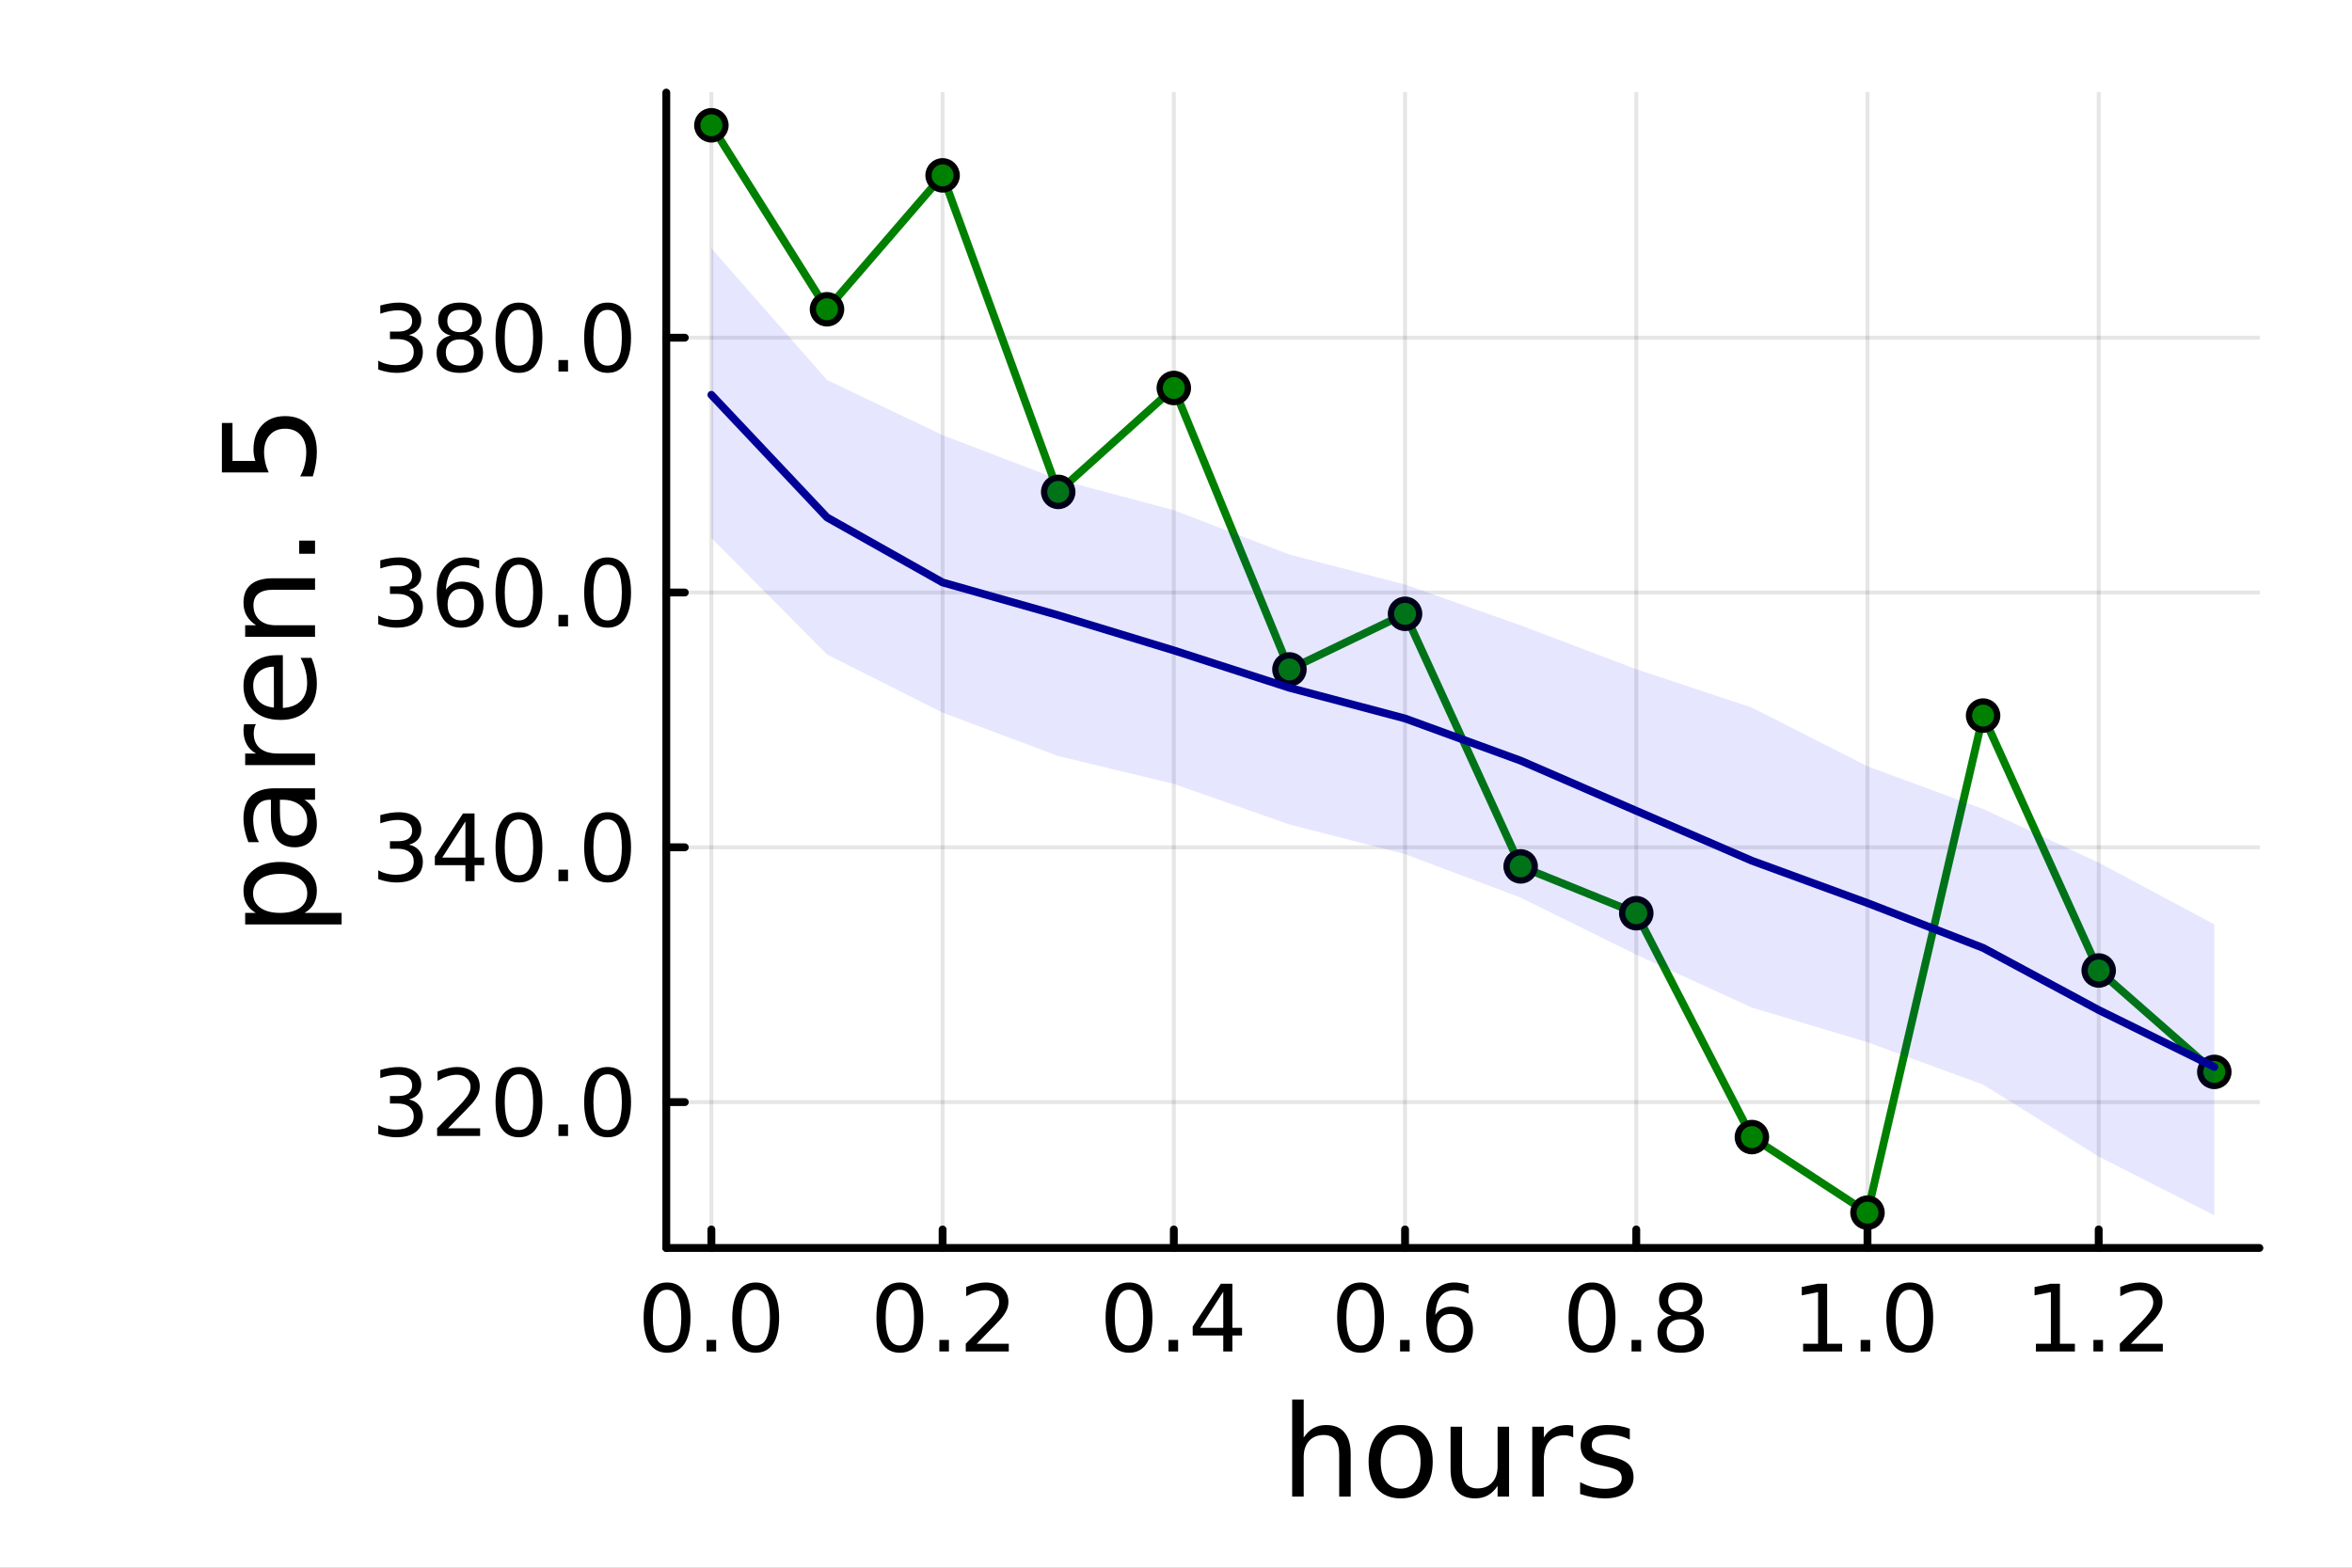<?xml version="1.0" encoding="utf-8"?>
<svg xmlns="http://www.w3.org/2000/svg" xmlns:xlink="http://www.w3.org/1999/xlink" width="600" height="400" viewBox="0 0 2400 1600">
<rect x="0" y="0" width="2400" height="1600" fill="#808080" stroke="none"/>
<defs>
  <clipPath id="clip820">
    <rect x="0" y="0" width="2400" height="1600"/>
  </clipPath>
</defs>
<path clip-path="url(#clip820)" d="M0 1600 L2400 1600 L2400 0 L0 0  Z" fill="#ffffff" fill-rule="evenodd" fill-opacity="1"/>
<defs>
  <clipPath id="clip821">
    <rect x="480" y="0" width="1681" height="1600"/>
  </clipPath>
</defs>
<path clip-path="url(#clip820)" d="M679.895 1273.7 L2305.51 1273.7 L2305.51 94.488 L679.895 94.488  Z" fill="#ffffff" fill-rule="evenodd" fill-opacity="1"/>
<defs>
  <clipPath id="clip822">
    <rect x="679" y="94" width="1627" height="1180"/>
  </clipPath>
</defs>
<polyline clip-path="url(#clip822)" style="stroke:#000000; stroke-linecap:round; stroke-linejoin:round; stroke-width:4; stroke-opacity:0.1; fill:none" points="725.903,1273.7 725.903,94.488 "/>
<polyline clip-path="url(#clip822)" style="stroke:#000000; stroke-linecap:round; stroke-linejoin:round; stroke-width:4; stroke-opacity:0.1; fill:none" points="961.841,1273.7 961.841,94.488 "/>
<polyline clip-path="url(#clip822)" style="stroke:#000000; stroke-linecap:round; stroke-linejoin:round; stroke-width:4; stroke-opacity:0.1; fill:none" points="1197.78,1273.7 1197.78,94.488 "/>
<polyline clip-path="url(#clip822)" style="stroke:#000000; stroke-linecap:round; stroke-linejoin:round; stroke-width:4; stroke-opacity:0.1; fill:none" points="1433.72,1273.7 1433.72,94.488 "/>
<polyline clip-path="url(#clip822)" style="stroke:#000000; stroke-linecap:round; stroke-linejoin:round; stroke-width:4; stroke-opacity:0.1; fill:none" points="1669.66,1273.7 1669.66,94.488 "/>
<polyline clip-path="url(#clip822)" style="stroke:#000000; stroke-linecap:round; stroke-linejoin:round; stroke-width:4; stroke-opacity:0.1; fill:none" points="1905.6,1273.7 1905.6,94.488 "/>
<polyline clip-path="url(#clip822)" style="stroke:#000000; stroke-linecap:round; stroke-linejoin:round; stroke-width:4; stroke-opacity:0.1; fill:none" points="2141.53,1273.7 2141.53,94.488 "/>
<polyline clip-path="url(#clip820)" style="stroke:#000000; stroke-linecap:round; stroke-linejoin:round; stroke-width:8; stroke-opacity:1; fill:none" points="679.895,1273.7 2305.51,1273.7 "/>
<polyline clip-path="url(#clip820)" style="stroke:#000000; stroke-linecap:round; stroke-linejoin:round; stroke-width:8; stroke-opacity:1; fill:none" points="725.903,1273.7 725.903,1254.8 "/>
<polyline clip-path="url(#clip820)" style="stroke:#000000; stroke-linecap:round; stroke-linejoin:round; stroke-width:8; stroke-opacity:1; fill:none" points="961.841,1273.7 961.841,1254.8 "/>
<polyline clip-path="url(#clip820)" style="stroke:#000000; stroke-linecap:round; stroke-linejoin:round; stroke-width:8; stroke-opacity:1; fill:none" points="1197.78,1273.7 1197.78,1254.8 "/>
<polyline clip-path="url(#clip820)" style="stroke:#000000; stroke-linecap:round; stroke-linejoin:round; stroke-width:8; stroke-opacity:1; fill:none" points="1433.72,1273.7 1433.72,1254.8 "/>
<polyline clip-path="url(#clip820)" style="stroke:#000000; stroke-linecap:round; stroke-linejoin:round; stroke-width:8; stroke-opacity:1; fill:none" points="1669.66,1273.7 1669.66,1254.8 "/>
<polyline clip-path="url(#clip820)" style="stroke:#000000; stroke-linecap:round; stroke-linejoin:round; stroke-width:8; stroke-opacity:1; fill:none" points="1905.6,1273.7 1905.6,1254.8 "/>
<polyline clip-path="url(#clip820)" style="stroke:#000000; stroke-linecap:round; stroke-linejoin:round; stroke-width:8; stroke-opacity:1; fill:none" points="2141.53,1273.7 2141.53,1254.8 "/>
<path clip-path="url(#clip820)" d="M680.672 1316.33 Q673.449 1316.33 669.792 1323.46 Q666.181 1330.55 666.181 1344.81 Q666.181 1359.02 669.792 1366.15 Q673.449 1373.23 680.672 1373.23 Q687.94 1373.23 691.551 1366.15 Q695.209 1359.02 695.209 1344.81 Q695.209 1330.55 691.551 1323.46 Q687.94 1316.33 680.672 1316.33 M680.672 1308.93 Q692.292 1308.93 698.403 1318.14 Q704.56 1327.31 704.56 1344.81 Q704.56 1362.26 698.403 1371.47 Q692.292 1380.64 680.672 1380.64 Q669.051 1380.64 662.894 1371.47 Q656.783 1362.26 656.783 1344.81 Q656.783 1327.31 662.894 1318.14 Q669.051 1308.93 680.672 1308.93 Z" fill="#000000" fill-rule="nonzero" fill-opacity="1" /><path clip-path="url(#clip820)" d="M720.995 1367.54 L730.764 1367.54 L730.764 1379.3 L720.995 1379.3 L720.995 1367.54 Z" fill="#000000" fill-rule="nonzero" fill-opacity="1" /><path clip-path="url(#clip820)" d="M771.134 1316.33 Q763.912 1316.33 760.255 1323.46 Q756.643 1330.55 756.643 1344.81 Q756.643 1359.02 760.255 1366.15 Q763.912 1373.23 771.134 1373.23 Q778.403 1373.23 782.014 1366.15 Q785.671 1359.02 785.671 1344.81 Q785.671 1330.55 782.014 1323.46 Q778.403 1316.33 771.134 1316.33 M771.134 1308.93 Q782.754 1308.93 788.865 1318.14 Q795.023 1327.31 795.023 1344.81 Q795.023 1362.26 788.865 1371.47 Q782.754 1380.64 771.134 1380.64 Q759.514 1380.64 753.356 1371.47 Q747.245 1362.26 747.245 1344.81 Q747.245 1327.31 753.356 1318.14 Q759.514 1308.93 771.134 1308.93 Z" fill="#000000" fill-rule="nonzero" fill-opacity="1" /><path clip-path="url(#clip820)" d="M918.207 1316.33 Q910.985 1316.33 907.328 1323.46 Q903.717 1330.55 903.717 1344.81 Q903.717 1359.02 907.328 1366.15 Q910.985 1373.23 918.207 1373.23 Q925.476 1373.23 929.087 1366.15 Q932.744 1359.02 932.744 1344.81 Q932.744 1330.55 929.087 1323.46 Q925.476 1316.33 918.207 1316.33 M918.207 1308.93 Q929.828 1308.93 935.939 1318.14 Q942.096 1327.31 942.096 1344.81 Q942.096 1362.26 935.939 1371.47 Q929.828 1380.64 918.207 1380.64 Q906.587 1380.64 900.43 1371.47 Q894.319 1362.26 894.319 1344.81 Q894.319 1327.31 900.43 1318.14 Q906.587 1308.93 918.207 1308.93 Z" fill="#000000" fill-rule="nonzero" fill-opacity="1" /><path clip-path="url(#clip820)" d="M958.531 1367.54 L968.3 1367.54 L968.3 1379.3 L958.531 1379.3 L958.531 1367.54 Z" fill="#000000" fill-rule="nonzero" fill-opacity="1" /><path clip-path="url(#clip820)" d="M996.726 1371.43 L1029.36 1371.43 L1029.36 1379.3 L985.476 1379.3 L985.476 1371.43 Q990.8 1365.92 999.966 1356.66 Q1009.18 1347.35 1011.54 1344.67 Q1016.03 1339.62 1017.79 1336.15 Q1019.6 1332.63 1019.6 1329.25 Q1019.6 1323.74 1015.71 1320.27 Q1011.86 1316.8 1005.66 1316.8 Q1001.26 1316.8 996.355 1318.32 Q991.494 1319.85 985.939 1322.95 L985.939 1313.51 Q991.587 1311.24 996.494 1310.08 Q1001.4 1308.93 1005.48 1308.93 Q1016.22 1308.93 1022.61 1314.3 Q1028.99 1319.67 1028.99 1328.65 Q1028.99 1332.91 1027.37 1336.75 Q1025.8 1340.55 1021.59 1345.73 Q1020.43 1347.07 1014.23 1353.51 Q1008.02 1359.9 996.726 1371.43 Z" fill="#000000" fill-rule="nonzero" fill-opacity="1" /><path clip-path="url(#clip820)" d="M1152.06 1316.33 Q1144.84 1316.33 1141.18 1323.46 Q1137.57 1330.55 1137.57 1344.81 Q1137.57 1359.02 1141.18 1366.15 Q1144.84 1373.23 1152.06 1373.23 Q1159.33 1373.23 1162.94 1366.15 Q1166.6 1359.02 1166.6 1344.81 Q1166.6 1330.55 1162.94 1323.46 Q1159.33 1316.33 1152.06 1316.33 M1152.06 1308.93 Q1163.68 1308.93 1169.79 1318.14 Q1175.95 1327.31 1175.95 1344.81 Q1175.95 1362.26 1169.79 1371.47 Q1163.68 1380.64 1152.06 1380.64 Q1140.44 1380.64 1134.29 1371.47 Q1128.17 1362.26 1128.17 1344.81 Q1128.17 1327.31 1134.29 1318.14 Q1140.44 1308.93 1152.06 1308.93 Z" fill="#000000" fill-rule="nonzero" fill-opacity="1" /><path clip-path="url(#clip820)" d="M1192.39 1367.54 L1202.16 1367.54 L1202.16 1379.3 L1192.39 1379.3 L1192.39 1367.54 Z" fill="#000000" fill-rule="nonzero" fill-opacity="1" /><path clip-path="url(#clip820)" d="M1248.22 1318.32 L1224.61 1355.22 L1248.22 1355.22 L1248.22 1318.32 M1245.77 1310.18 L1257.53 1310.18 L1257.53 1355.22 L1267.39 1355.22 L1267.39 1363 L1257.53 1363 L1257.53 1379.3 L1248.22 1379.3 L1248.22 1363 L1217.02 1363 L1217.02 1353.97 L1245.77 1310.18 Z" fill="#000000" fill-rule="nonzero" fill-opacity="1" /><path clip-path="url(#clip820)" d="M1388.33 1316.33 Q1381.1 1316.33 1377.45 1323.46 Q1373.83 1330.55 1373.83 1344.81 Q1373.83 1359.02 1377.45 1366.15 Q1381.1 1373.23 1388.33 1373.23 Q1395.59 1373.23 1399.2 1366.15 Q1402.86 1359.02 1402.86 1344.81 Q1402.86 1330.55 1399.2 1323.46 Q1395.59 1316.33 1388.33 1316.33 M1388.33 1308.93 Q1399.95 1308.93 1406.06 1318.14 Q1412.21 1327.31 1412.21 1344.81 Q1412.21 1362.26 1406.06 1371.47 Q1399.95 1380.64 1388.33 1380.64 Q1376.71 1380.64 1370.55 1371.47 Q1364.44 1362.26 1364.44 1344.81 Q1364.44 1327.31 1370.55 1318.14 Q1376.71 1308.93 1388.33 1308.93 Z" fill="#000000" fill-rule="nonzero" fill-opacity="1" /><path clip-path="url(#clip820)" d="M1428.65 1367.54 L1438.42 1367.54 L1438.42 1379.3 L1428.65 1379.3 L1428.65 1367.54 Z" fill="#000000" fill-rule="nonzero" fill-opacity="1" /><path clip-path="url(#clip820)" d="M1479.95 1341.01 Q1473.65 1341.01 1469.95 1345.31 Q1466.29 1349.62 1466.29 1357.12 Q1466.29 1364.57 1469.95 1368.93 Q1473.65 1373.23 1479.95 1373.23 Q1486.24 1373.23 1489.9 1368.93 Q1493.6 1364.57 1493.6 1357.12 Q1493.6 1349.62 1489.9 1345.31 Q1486.24 1341.01 1479.95 1341.01 M1498.51 1311.7 L1498.51 1320.22 Q1494.99 1318.56 1491.38 1317.68 Q1487.82 1316.8 1484.3 1316.8 Q1475.04 1316.8 1470.13 1323.05 Q1465.27 1329.3 1464.57 1341.93 Q1467.31 1337.91 1471.43 1335.78 Q1475.55 1333.6 1480.5 1333.6 Q1490.92 1333.6 1496.94 1339.94 Q1503 1346.24 1503 1357.12 Q1503 1367.77 1496.7 1374.2 Q1490.41 1380.64 1479.95 1380.64 Q1467.95 1380.64 1461.61 1371.47 Q1455.27 1362.26 1455.27 1344.81 Q1455.27 1328.42 1463.05 1318.69 Q1470.82 1308.93 1483.93 1308.93 Q1487.45 1308.93 1491.01 1309.62 Q1494.62 1310.31 1498.51 1311.7 Z" fill="#000000" fill-rule="nonzero" fill-opacity="1" /><path clip-path="url(#clip820)" d="M1624.52 1316.33 Q1617.3 1316.33 1613.64 1323.46 Q1610.03 1330.55 1610.03 1344.81 Q1610.03 1359.02 1613.64 1366.15 Q1617.3 1373.23 1624.52 1373.23 Q1631.79 1373.23 1635.4 1366.15 Q1639.06 1359.02 1639.06 1344.81 Q1639.06 1330.55 1635.4 1323.46 Q1631.79 1316.33 1624.52 1316.33 M1624.52 1308.93 Q1636.14 1308.93 1642.25 1318.14 Q1648.41 1327.31 1648.41 1344.81 Q1648.41 1362.26 1642.25 1371.47 Q1636.14 1380.64 1624.52 1380.64 Q1612.9 1380.64 1606.74 1371.47 Q1600.63 1362.26 1600.63 1344.81 Q1600.63 1327.31 1606.74 1318.14 Q1612.9 1308.93 1624.52 1308.93 Z" fill="#000000" fill-rule="nonzero" fill-opacity="1" /><path clip-path="url(#clip820)" d="M1664.84 1367.54 L1674.61 1367.54 L1674.61 1379.3 L1664.84 1379.3 L1664.84 1367.54 Z" fill="#000000" fill-rule="nonzero" fill-opacity="1" /><path clip-path="url(#clip820)" d="M1714.98 1346.47 Q1708.31 1346.47 1704.47 1350.04 Q1700.68 1353.6 1700.68 1359.85 Q1700.68 1366.1 1704.47 1369.67 Q1708.31 1373.23 1714.98 1373.23 Q1721.65 1373.23 1725.49 1369.67 Q1729.33 1366.06 1729.33 1359.85 Q1729.33 1353.6 1725.49 1350.04 Q1721.69 1346.47 1714.98 1346.47 M1705.63 1342.49 Q1699.61 1341.01 1696.23 1336.89 Q1692.9 1332.77 1692.9 1326.84 Q1692.9 1318.56 1698.78 1313.74 Q1704.7 1308.93 1714.98 1308.93 Q1725.31 1308.93 1731.18 1313.74 Q1737.06 1318.56 1737.06 1326.84 Q1737.06 1332.77 1733.68 1336.89 Q1730.35 1341.01 1724.38 1342.49 Q1731.14 1344.06 1734.89 1348.65 Q1738.68 1353.23 1738.68 1359.85 Q1738.68 1369.9 1732.53 1375.27 Q1726.42 1380.64 1714.98 1380.64 Q1703.55 1380.64 1697.39 1375.27 Q1691.28 1369.9 1691.28 1359.85 Q1691.28 1353.23 1695.07 1348.65 Q1698.87 1344.06 1705.63 1342.49 M1702.2 1327.72 Q1702.2 1333.09 1705.54 1336.1 Q1708.92 1339.11 1714.98 1339.11 Q1721 1339.11 1724.38 1336.1 Q1727.81 1333.09 1727.81 1327.72 Q1727.81 1322.35 1724.38 1319.34 Q1721 1316.33 1714.98 1316.33 Q1708.92 1316.33 1705.54 1319.34 Q1702.2 1322.35 1702.2 1327.72 Z" fill="#000000" fill-rule="nonzero" fill-opacity="1" /><path clip-path="url(#clip820)" d="M1839.9 1371.43 L1855.18 1371.43 L1855.18 1318.69 L1838.56 1322.03 L1838.56 1313.51 L1855.09 1310.18 L1864.44 1310.18 L1864.44 1371.43 L1879.72 1371.43 L1879.72 1379.3 L1839.9 1379.3 L1839.9 1371.43 Z" fill="#000000" fill-rule="nonzero" fill-opacity="1" /><path clip-path="url(#clip820)" d="M1898.61 1367.54 L1908.37 1367.54 L1908.37 1379.3 L1898.61 1379.3 L1898.61 1367.54 Z" fill="#000000" fill-rule="nonzero" fill-opacity="1" /><path clip-path="url(#clip820)" d="M1948.74 1316.33 Q1941.52 1316.33 1937.86 1323.46 Q1934.25 1330.55 1934.25 1344.81 Q1934.25 1359.02 1937.86 1366.15 Q1941.52 1373.23 1948.74 1373.23 Q1956.01 1373.23 1959.62 1366.15 Q1963.28 1359.02 1963.28 1344.81 Q1963.28 1330.55 1959.62 1323.46 Q1956.01 1316.33 1948.74 1316.33 M1948.74 1308.93 Q1960.36 1308.93 1966.48 1318.14 Q1972.63 1327.31 1972.63 1344.81 Q1972.63 1362.26 1966.48 1371.47 Q1960.36 1380.64 1948.74 1380.64 Q1937.12 1380.64 1930.97 1371.47 Q1924.86 1362.26 1924.86 1344.81 Q1924.86 1327.31 1930.97 1318.14 Q1937.12 1308.93 1948.74 1308.93 Z" fill="#000000" fill-rule="nonzero" fill-opacity="1" /><path clip-path="url(#clip820)" d="M2077.44 1371.43 L2092.72 1371.43 L2092.72 1318.69 L2076.1 1322.03 L2076.1 1313.51 L2092.62 1310.18 L2101.97 1310.18 L2101.97 1371.43 L2117.25 1371.43 L2117.25 1379.3 L2077.44 1379.3 L2077.44 1371.43 Z" fill="#000000" fill-rule="nonzero" fill-opacity="1" /><path clip-path="url(#clip820)" d="M2136.14 1367.54 L2145.91 1367.54 L2145.91 1379.3 L2136.14 1379.3 L2136.14 1367.54 Z" fill="#000000" fill-rule="nonzero" fill-opacity="1" /><path clip-path="url(#clip820)" d="M2174.34 1371.43 L2206.97 1371.43 L2206.97 1379.3 L2163.09 1379.3 L2163.09 1371.43 Q2168.41 1365.92 2177.58 1356.66 Q2186.79 1347.35 2189.15 1344.67 Q2193.64 1339.62 2195.4 1336.15 Q2197.21 1332.63 2197.21 1329.25 Q2197.21 1323.74 2193.32 1320.27 Q2189.47 1316.8 2183.27 1316.8 Q2178.87 1316.8 2173.96 1318.32 Q2169.1 1319.85 2163.55 1322.95 L2163.55 1313.51 Q2169.2 1311.24 2174.1 1310.08 Q2179.01 1308.93 2183.09 1308.93 Q2193.83 1308.93 2200.21 1314.3 Q2206.6 1319.67 2206.6 1328.65 Q2206.6 1332.91 2204.98 1336.75 Q2203.41 1340.55 2199.2 1345.73 Q2198.04 1347.07 2191.84 1353.51 Q2185.63 1359.9 2174.34 1371.43 Z" fill="#000000" fill-rule="nonzero" fill-opacity="1" /><path clip-path="url(#clip820)" d="M1378.25 1484.39 L1378.25 1527.42 L1366.54 1527.42 L1366.54 1484.77 Q1366.54 1474.65 1362.59 1469.62 Q1358.64 1464.59 1350.75 1464.59 Q1341.26 1464.59 1335.79 1470.64 Q1330.31 1476.69 1330.31 1487.13 L1330.31 1527.42 L1318.54 1527.42 L1318.54 1428.37 L1330.31 1428.37 L1330.31 1467.2 Q1334.52 1460.77 1340.18 1457.59 Q1345.91 1454.41 1353.36 1454.41 Q1365.64 1454.41 1371.95 1462.05 Q1378.25 1469.62 1378.25 1484.39 Z" fill="#000000" fill-rule="nonzero" fill-opacity="1" /><path clip-path="url(#clip820)" d="M1429.24 1464.34 Q1419.82 1464.34 1414.34 1471.72 Q1408.87 1479.04 1408.87 1491.84 Q1408.87 1504.63 1414.28 1512.02 Q1419.75 1519.34 1429.24 1519.34 Q1438.59 1519.34 1444.07 1511.96 Q1449.54 1504.57 1449.54 1491.84 Q1449.54 1479.17 1444.07 1471.79 Q1438.59 1464.34 1429.24 1464.34 M1429.24 1454.41 Q1444.51 1454.41 1453.24 1464.34 Q1461.96 1474.27 1461.96 1491.84 Q1461.96 1509.35 1453.24 1519.34 Q1444.51 1529.27 1429.24 1529.27 Q1413.9 1529.27 1405.17 1519.34 Q1396.52 1509.35 1396.52 1491.84 Q1396.52 1474.27 1405.17 1464.34 Q1413.9 1454.41 1429.24 1454.41 Z" fill="#000000" fill-rule="nonzero" fill-opacity="1" /><path clip-path="url(#clip820)" d="M1480.16 1499.29 L1480.16 1456.13 L1491.88 1456.13 L1491.88 1498.84 Q1491.88 1508.96 1495.82 1514.06 Q1499.77 1519.08 1507.66 1519.08 Q1517.15 1519.08 1522.62 1513.04 Q1528.16 1506.99 1528.16 1496.55 L1528.16 1456.13 L1539.87 1456.13 L1539.87 1527.42 L1528.16 1527.42 L1528.16 1516.47 Q1523.9 1522.97 1518.23 1526.15 Q1512.63 1529.27 1505.18 1529.27 Q1492.89 1529.27 1486.53 1521.63 Q1480.16 1513.99 1480.16 1499.29 M1509.64 1454.41 L1509.64 1454.41 Z" fill="#000000" fill-rule="nonzero" fill-opacity="1" /><path clip-path="url(#clip820)" d="M1605.31 1467.08 Q1603.34 1465.93 1600.98 1465.42 Q1598.69 1464.85 1595.89 1464.85 Q1585.96 1464.85 1580.61 1471.34 Q1575.33 1477.77 1575.33 1489.87 L1575.33 1527.42 L1563.55 1527.42 L1563.55 1456.13 L1575.33 1456.13 L1575.33 1467.2 Q1579.02 1460.71 1584.94 1457.59 Q1590.86 1454.41 1599.33 1454.41 Q1600.54 1454.41 1602 1454.6 Q1603.47 1454.73 1605.25 1455.05 L1605.31 1467.08 Z" fill="#000000" fill-rule="nonzero" fill-opacity="1" /><path clip-path="url(#clip820)" d="M1663.05 1458.23 L1663.05 1469.3 Q1658.08 1466.76 1652.74 1465.49 Q1647.39 1464.21 1641.66 1464.21 Q1632.94 1464.21 1628.55 1466.89 Q1624.22 1469.56 1624.22 1474.91 Q1624.22 1478.98 1627.34 1481.34 Q1630.46 1483.63 1639.88 1485.73 L1643.89 1486.62 Q1656.37 1489.29 1661.59 1494.19 Q1666.87 1499.03 1666.87 1507.75 Q1666.87 1517.68 1658.98 1523.48 Q1651.15 1529.27 1637.4 1529.27 Q1631.67 1529.27 1625.43 1528.12 Q1619.25 1527.04 1612.38 1524.81 L1612.38 1512.72 Q1618.87 1516.09 1625.17 1517.81 Q1631.48 1519.47 1637.65 1519.47 Q1645.93 1519.47 1650.38 1516.67 Q1654.84 1513.8 1654.84 1508.64 Q1654.84 1503.87 1651.59 1501.32 Q1648.41 1498.78 1637.52 1496.42 L1633.45 1495.47 Q1622.56 1493.18 1617.73 1488.47 Q1612.89 1483.69 1612.89 1475.42 Q1612.89 1465.36 1620.02 1459.88 Q1627.15 1454.41 1640.26 1454.41 Q1646.75 1454.41 1652.48 1455.36 Q1658.21 1456.32 1663.05 1458.23 Z" fill="#000000" fill-rule="nonzero" fill-opacity="1" /><polyline clip-path="url(#clip822)" style="stroke:#000000; stroke-linecap:round; stroke-linejoin:round; stroke-width:4; stroke-opacity:0.1; fill:none" points="679.895,1124.83 2305.51,1124.83 "/>
<polyline clip-path="url(#clip822)" style="stroke:#000000; stroke-linecap:round; stroke-linejoin:round; stroke-width:4; stroke-opacity:0.1; fill:none" points="679.895,864.77 2305.51,864.77 "/>
<polyline clip-path="url(#clip822)" style="stroke:#000000; stroke-linecap:round; stroke-linejoin:round; stroke-width:4; stroke-opacity:0.1; fill:none" points="679.895,604.71 2305.51,604.71 "/>
<polyline clip-path="url(#clip822)" style="stroke:#000000; stroke-linecap:round; stroke-linejoin:round; stroke-width:4; stroke-opacity:0.1; fill:none" points="679.895,344.649 2305.51,344.649 "/>
<polyline clip-path="url(#clip820)" style="stroke:#000000; stroke-linecap:round; stroke-linejoin:round; stroke-width:8; stroke-opacity:1; fill:none" points="679.895,1273.7 679.895,94.488 "/>
<polyline clip-path="url(#clip820)" style="stroke:#000000; stroke-linecap:round; stroke-linejoin:round; stroke-width:8; stroke-opacity:1; fill:none" points="679.895,1124.83 698.792,1124.83 "/>
<polyline clip-path="url(#clip820)" style="stroke:#000000; stroke-linecap:round; stroke-linejoin:round; stroke-width:8; stroke-opacity:1; fill:none" points="679.895,864.77 698.792,864.77 "/>
<polyline clip-path="url(#clip820)" style="stroke:#000000; stroke-linecap:round; stroke-linejoin:round; stroke-width:8; stroke-opacity:1; fill:none" points="679.895,604.71 698.792,604.71 "/>
<polyline clip-path="url(#clip820)" style="stroke:#000000; stroke-linecap:round; stroke-linejoin:round; stroke-width:8; stroke-opacity:1; fill:none" points="679.895,344.649 698.792,344.649 "/>
<path clip-path="url(#clip820)" d="M417.229 1122.12 Q423.942 1123.56 427.692 1128.09 Q431.489 1132.63 431.489 1139.3 Q431.489 1149.53 424.452 1155.13 Q417.415 1160.73 404.452 1160.73 Q400.1 1160.73 395.47 1159.85 Q390.887 1159.02 385.98 1157.31 L385.98 1148.28 Q389.868 1150.55 394.498 1151.71 Q399.128 1152.86 404.174 1152.86 Q412.97 1152.86 417.553 1149.39 Q422.183 1145.92 422.183 1139.3 Q422.183 1133.19 417.878 1129.76 Q413.618 1126.29 405.979 1126.29 L397.924 1126.29 L397.924 1118.6 L406.35 1118.6 Q413.248 1118.6 416.905 1115.87 Q420.563 1113.09 420.563 1107.91 Q420.563 1102.58 416.766 1099.76 Q413.016 1096.89 405.979 1096.89 Q402.137 1096.89 397.739 1097.72 Q393.341 1098.56 388.063 1100.32 L388.063 1091.98 Q393.387 1090.5 398.017 1089.76 Q402.692 1089.02 406.813 1089.02 Q417.461 1089.02 423.665 1093.88 Q429.868 1098.7 429.868 1106.94 Q429.868 1112.68 426.581 1116.66 Q423.294 1120.59 417.229 1122.12 Z" fill="#000000" fill-rule="nonzero" fill-opacity="1" /><path clip-path="url(#clip820)" d="M457.275 1151.52 L489.914 1151.52 L489.914 1159.39 L446.026 1159.39 L446.026 1151.52 Q451.35 1146.01 460.516 1136.75 Q469.729 1127.45 472.09 1124.76 Q476.581 1119.71 478.34 1116.24 Q480.146 1112.72 480.146 1109.34 Q480.146 1103.83 476.257 1100.36 Q472.414 1096.89 466.211 1096.89 Q461.812 1096.89 456.905 1098.42 Q452.044 1099.95 446.488 1103.05 L446.488 1093.6 Q452.137 1091.34 457.044 1090.18 Q461.951 1089.02 466.025 1089.02 Q476.766 1089.02 483.155 1094.39 Q489.544 1099.76 489.544 1108.74 Q489.544 1113 487.923 1116.84 Q486.349 1120.64 482.136 1125.83 Q480.979 1127.17 474.775 1133.6 Q468.572 1139.99 457.275 1151.52 Z" fill="#000000" fill-rule="nonzero" fill-opacity="1" /><path clip-path="url(#clip820)" d="M529.544 1096.43 Q522.321 1096.43 518.664 1103.56 Q515.053 1110.64 515.053 1124.9 Q515.053 1139.11 518.664 1146.24 Q522.321 1153.33 529.544 1153.33 Q536.812 1153.33 540.423 1146.24 Q544.081 1139.11 544.081 1124.9 Q544.081 1110.64 540.423 1103.56 Q536.812 1096.43 529.544 1096.43 M529.544 1089.02 Q541.164 1089.02 547.275 1098.23 Q553.432 1107.4 553.432 1124.9 Q553.432 1142.35 547.275 1151.57 Q541.164 1160.73 529.544 1160.73 Q517.923 1160.73 511.766 1151.57 Q505.655 1142.35 505.655 1124.9 Q505.655 1107.4 511.766 1098.23 Q517.923 1089.02 529.544 1089.02 Z" fill="#000000" fill-rule="nonzero" fill-opacity="1" /><path clip-path="url(#clip820)" d="M569.867 1147.63 L579.636 1147.63 L579.636 1159.39 L569.867 1159.39 L569.867 1147.63 Z" fill="#000000" fill-rule="nonzero" fill-opacity="1" /><path clip-path="url(#clip820)" d="M620.006 1096.43 Q612.784 1096.43 609.126 1103.56 Q605.515 1110.64 605.515 1124.9 Q605.515 1139.11 609.126 1146.24 Q612.784 1153.33 620.006 1153.33 Q627.275 1153.33 630.886 1146.24 Q634.543 1139.11 634.543 1124.9 Q634.543 1110.64 630.886 1103.56 Q627.275 1096.43 620.006 1096.43 M620.006 1089.02 Q631.626 1089.02 637.737 1098.23 Q643.895 1107.4 643.895 1124.9 Q643.895 1142.35 637.737 1151.57 Q631.626 1160.73 620.006 1160.73 Q608.386 1160.73 602.228 1151.57 Q596.117 1142.35 596.117 1124.9 Q596.117 1107.4 602.228 1098.23 Q608.386 1089.02 620.006 1089.02 Z" fill="#000000" fill-rule="nonzero" fill-opacity="1" /><path clip-path="url(#clip820)" d="M417.229 862.062 Q423.942 863.497 427.692 868.034 Q431.489 872.571 431.489 879.237 Q431.489 889.469 424.452 895.071 Q417.415 900.673 404.452 900.673 Q400.1 900.673 395.47 899.793 Q390.887 898.96 385.98 897.247 L385.98 888.219 Q389.868 890.487 394.498 891.645 Q399.128 892.802 404.174 892.802 Q412.97 892.802 417.553 889.33 Q422.183 885.858 422.183 879.237 Q422.183 873.126 417.878 869.701 Q413.618 866.228 405.979 866.228 L397.924 866.228 L397.924 858.543 L406.35 858.543 Q413.248 858.543 416.905 855.812 Q420.563 853.034 420.563 847.849 Q420.563 842.525 416.766 839.701 Q413.016 836.83 405.979 836.83 Q402.137 836.83 397.739 837.664 Q393.341 838.497 388.063 840.256 L388.063 831.923 Q393.387 830.441 398.017 829.701 Q402.692 828.96 406.813 828.96 Q417.461 828.96 423.665 833.821 Q429.868 838.636 429.868 846.877 Q429.868 852.617 426.581 856.599 Q423.294 860.534 417.229 862.062 Z" fill="#000000" fill-rule="nonzero" fill-opacity="1" /><path clip-path="url(#clip820)" d="M474.914 838.358 L451.303 875.256 L474.914 875.256 L474.914 838.358 M472.461 830.21 L484.22 830.21 L484.22 875.256 L494.081 875.256 L494.081 883.034 L484.22 883.034 L484.22 899.33 L474.914 899.33 L474.914 883.034 L443.711 883.034 L443.711 874.006 L472.461 830.21 Z" fill="#000000" fill-rule="nonzero" fill-opacity="1" /><path clip-path="url(#clip820)" d="M529.544 836.367 Q522.321 836.367 518.664 843.497 Q515.053 850.58 515.053 864.839 Q515.053 879.052 518.664 886.182 Q522.321 893.265 529.544 893.265 Q536.812 893.265 540.423 886.182 Q544.081 879.052 544.081 864.839 Q544.081 850.58 540.423 843.497 Q536.812 836.367 529.544 836.367 M529.544 828.96 Q541.164 828.96 547.275 838.173 Q553.432 847.34 553.432 864.839 Q553.432 882.293 547.275 891.506 Q541.164 900.673 529.544 900.673 Q517.923 900.673 511.766 891.506 Q505.655 882.293 505.655 864.839 Q505.655 847.34 511.766 838.173 Q517.923 828.96 529.544 828.96 Z" fill="#000000" fill-rule="nonzero" fill-opacity="1" /><path clip-path="url(#clip820)" d="M569.867 887.571 L579.636 887.571 L579.636 899.33 L569.867 899.33 L569.867 887.571 Z" fill="#000000" fill-rule="nonzero" fill-opacity="1" /><path clip-path="url(#clip820)" d="M620.006 836.367 Q612.784 836.367 609.126 843.497 Q605.515 850.58 605.515 864.839 Q605.515 879.052 609.126 886.182 Q612.784 893.265 620.006 893.265 Q627.275 893.265 630.886 886.182 Q634.543 879.052 634.543 864.839 Q634.543 850.58 630.886 843.497 Q627.275 836.367 620.006 836.367 M620.006 828.96 Q631.626 828.96 637.737 838.173 Q643.895 847.34 643.895 864.839 Q643.895 882.293 637.737 891.506 Q631.626 900.673 620.006 900.673 Q608.386 900.673 602.228 891.506 Q596.117 882.293 596.117 864.839 Q596.117 847.34 602.228 838.173 Q608.386 828.96 620.006 828.96 Z" fill="#000000" fill-rule="nonzero" fill-opacity="1" /><path clip-path="url(#clip820)" d="M417.229 602.001 Q423.942 603.437 427.692 607.974 Q431.489 612.511 431.489 619.177 Q431.489 629.409 424.452 635.01 Q417.415 640.612 404.452 640.612 Q400.1 640.612 395.47 639.733 Q390.887 638.899 385.98 637.186 L385.98 628.159 Q389.868 630.427 394.498 631.585 Q399.128 632.742 404.174 632.742 Q412.97 632.742 417.553 629.27 Q422.183 625.798 422.183 619.177 Q422.183 613.066 417.878 609.64 Q413.618 606.168 405.979 606.168 L397.924 606.168 L397.924 598.483 L406.35 598.483 Q413.248 598.483 416.905 595.751 Q420.563 592.974 420.563 587.788 Q420.563 582.464 416.766 579.64 Q413.016 576.77 405.979 576.77 Q402.137 576.77 397.739 577.603 Q393.341 578.437 388.063 580.196 L388.063 571.863 Q393.387 570.381 398.017 569.64 Q402.692 568.9 406.813 568.9 Q417.461 568.9 423.665 573.761 Q429.868 578.576 429.868 586.816 Q429.868 592.557 426.581 596.538 Q423.294 600.474 417.229 602.001 Z" fill="#000000" fill-rule="nonzero" fill-opacity="1" /><path clip-path="url(#clip820)" d="M470.377 600.983 Q464.081 600.983 460.377 605.288 Q456.72 609.594 456.72 617.094 Q456.72 624.548 460.377 628.899 Q464.081 633.205 470.377 633.205 Q476.673 633.205 480.331 628.899 Q484.035 624.548 484.035 617.094 Q484.035 609.594 480.331 605.288 Q476.673 600.983 470.377 600.983 M488.942 571.677 L488.942 580.196 Q485.423 578.529 481.812 577.65 Q478.248 576.77 474.729 576.77 Q465.47 576.77 460.562 583.02 Q455.701 589.27 455.007 601.909 Q457.738 597.881 461.859 595.751 Q465.979 593.575 470.933 593.575 Q481.349 593.575 487.368 599.918 Q493.433 606.214 493.433 617.094 Q493.433 627.742 487.136 634.177 Q480.84 640.612 470.377 640.612 Q458.387 640.612 452.044 631.446 Q445.701 622.233 445.701 604.779 Q445.701 588.39 453.479 578.668 Q461.257 568.9 474.359 568.9 Q477.877 568.9 481.442 569.594 Q485.053 570.289 488.942 571.677 Z" fill="#000000" fill-rule="nonzero" fill-opacity="1" /><path clip-path="url(#clip820)" d="M529.544 576.307 Q522.321 576.307 518.664 583.437 Q515.053 590.52 515.053 604.779 Q515.053 618.992 518.664 626.122 Q522.321 633.205 529.544 633.205 Q536.812 633.205 540.423 626.122 Q544.081 618.992 544.081 604.779 Q544.081 590.52 540.423 583.437 Q536.812 576.307 529.544 576.307 M529.544 568.9 Q541.164 568.9 547.275 578.113 Q553.432 587.279 553.432 604.779 Q553.432 622.233 547.275 631.446 Q541.164 640.612 529.544 640.612 Q517.923 640.612 511.766 631.446 Q505.655 622.233 505.655 604.779 Q505.655 587.279 511.766 578.113 Q517.923 568.9 529.544 568.9 Z" fill="#000000" fill-rule="nonzero" fill-opacity="1" /><path clip-path="url(#clip820)" d="M569.867 627.511 L579.636 627.511 L579.636 639.27 L569.867 639.27 L569.867 627.511 Z" fill="#000000" fill-rule="nonzero" fill-opacity="1" /><path clip-path="url(#clip820)" d="M620.006 576.307 Q612.784 576.307 609.126 583.437 Q605.515 590.52 605.515 604.779 Q605.515 618.992 609.126 626.122 Q612.784 633.205 620.006 633.205 Q627.275 633.205 630.886 626.122 Q634.543 618.992 634.543 604.779 Q634.543 590.52 630.886 583.437 Q627.275 576.307 620.006 576.307 M620.006 568.9 Q631.626 568.9 637.737 578.113 Q643.895 587.279 643.895 604.779 Q643.895 622.233 637.737 631.446 Q631.626 640.612 620.006 640.612 Q608.386 640.612 602.228 631.446 Q596.117 622.233 596.117 604.779 Q596.117 587.279 602.228 578.113 Q608.386 568.9 620.006 568.9 Z" fill="#000000" fill-rule="nonzero" fill-opacity="1" /><path clip-path="url(#clip820)" d="M417.229 341.941 Q423.942 343.376 427.692 347.913 Q431.489 352.45 431.489 359.117 Q431.489 369.348 424.452 374.95 Q417.415 380.552 404.452 380.552 Q400.1 380.552 395.47 379.672 Q390.887 378.839 385.98 377.126 L385.98 368.098 Q389.868 370.367 394.498 371.524 Q399.128 372.682 404.174 372.682 Q412.97 372.682 417.553 369.209 Q422.183 365.737 422.183 359.117 Q422.183 353.006 417.878 349.58 Q413.618 346.108 405.979 346.108 L397.924 346.108 L397.924 338.423 L406.35 338.423 Q413.248 338.423 416.905 335.691 Q420.563 332.913 420.563 327.728 Q420.563 322.404 416.766 319.58 Q413.016 316.71 405.979 316.71 Q402.137 316.71 397.739 317.543 Q393.341 318.376 388.063 320.136 L388.063 311.802 Q393.387 310.321 398.017 309.58 Q402.692 308.839 406.813 308.839 Q417.461 308.839 423.665 313.701 Q429.868 318.515 429.868 326.756 Q429.868 332.497 426.581 336.478 Q423.294 340.413 417.229 341.941 Z" fill="#000000" fill-rule="nonzero" fill-opacity="1" /><path clip-path="url(#clip820)" d="M469.22 346.386 Q462.553 346.386 458.711 349.95 Q454.914 353.515 454.914 359.765 Q454.914 366.015 458.711 369.58 Q462.553 373.145 469.22 373.145 Q475.886 373.145 479.729 369.58 Q483.572 365.969 483.572 359.765 Q483.572 353.515 479.729 349.95 Q475.933 346.386 469.22 346.386 M459.868 342.404 Q453.85 340.923 450.47 336.802 Q447.137 332.682 447.137 326.756 Q447.137 318.469 453.016 313.654 Q458.942 308.839 469.22 308.839 Q479.544 308.839 485.423 313.654 Q491.303 318.469 491.303 326.756 Q491.303 332.682 487.923 336.802 Q484.59 340.923 478.618 342.404 Q485.377 343.978 489.127 348.561 Q492.923 353.145 492.923 359.765 Q492.923 369.811 486.766 375.182 Q480.655 380.552 469.22 380.552 Q457.785 380.552 451.627 375.182 Q445.516 369.811 445.516 359.765 Q445.516 353.145 449.313 348.561 Q453.109 343.978 459.868 342.404 M456.442 327.636 Q456.442 333.006 459.775 336.015 Q463.155 339.024 469.22 339.024 Q475.238 339.024 478.618 336.015 Q482.044 333.006 482.044 327.636 Q482.044 322.265 478.618 319.256 Q475.238 316.247 469.22 316.247 Q463.155 316.247 459.775 319.256 Q456.442 322.265 456.442 327.636 Z" fill="#000000" fill-rule="nonzero" fill-opacity="1" /><path clip-path="url(#clip820)" d="M529.544 316.247 Q522.321 316.247 518.664 323.376 Q515.053 330.46 515.053 344.719 Q515.053 358.932 518.664 366.061 Q522.321 373.145 529.544 373.145 Q536.812 373.145 540.423 366.061 Q544.081 358.932 544.081 344.719 Q544.081 330.46 540.423 323.376 Q536.812 316.247 529.544 316.247 M529.544 308.839 Q541.164 308.839 547.275 318.052 Q553.432 327.219 553.432 344.719 Q553.432 362.172 547.275 371.385 Q541.164 380.552 529.544 380.552 Q517.923 380.552 511.766 371.385 Q505.655 362.172 505.655 344.719 Q505.655 327.219 511.766 318.052 Q517.923 308.839 529.544 308.839 Z" fill="#000000" fill-rule="nonzero" fill-opacity="1" /><path clip-path="url(#clip820)" d="M569.867 367.45 L579.636 367.45 L579.636 379.209 L569.867 379.209 L569.867 367.45 Z" fill="#000000" fill-rule="nonzero" fill-opacity="1" /><path clip-path="url(#clip820)" d="M620.006 316.247 Q612.784 316.247 609.126 323.376 Q605.515 330.46 605.515 344.719 Q605.515 358.932 609.126 366.061 Q612.784 373.145 620.006 373.145 Q627.275 373.145 630.886 366.061 Q634.543 358.932 634.543 344.719 Q634.543 330.46 630.886 323.376 Q627.275 316.247 620.006 316.247 M620.006 308.839 Q631.626 308.839 637.737 318.052 Q643.895 327.219 643.895 344.719 Q643.895 362.172 637.737 371.385 Q631.626 380.552 620.006 380.552 Q608.386 380.552 602.228 371.385 Q596.117 362.172 596.117 344.719 Q596.117 327.219 602.228 318.052 Q608.386 308.839 620.006 308.839 Z" fill="#000000" fill-rule="nonzero" fill-opacity="1" /><path clip-path="url(#clip820)" d="M310.773 931.718 L348.585 931.718 L348.585 943.495 L250.172 943.495 L250.172 931.718 L260.993 931.718 Q254.628 928.026 251.572 922.424 Q248.453 916.759 248.453 908.929 Q248.453 895.943 258.765 887.858 Q269.078 879.71 285.883 879.71 Q302.689 879.71 313.001 887.858 Q323.314 895.943 323.314 908.929 Q323.314 916.759 320.258 922.424 Q317.139 928.026 310.773 931.718 M285.883 891.869 Q272.961 891.869 265.64 897.216 Q258.256 902.499 258.256 911.793 Q258.256 921.087 265.64 926.434 Q272.961 931.718 285.883 931.718 Q298.806 931.718 306.19 926.434 Q313.51 921.087 313.51 911.793 Q313.51 902.499 306.19 897.216 Q298.806 891.869 285.883 891.869 Z" fill="#000000" fill-rule="nonzero" fill-opacity="1" /><path clip-path="url(#clip820)" d="M285.629 827.893 Q285.629 842.089 288.875 847.563 Q292.122 853.038 299.951 853.038 Q306.19 853.038 309.882 848.964 Q313.51 844.826 313.51 837.76 Q313.51 828.021 306.635 822.164 Q299.697 816.244 288.239 816.244 L285.629 816.244 L285.629 827.893 M280.791 804.531 L321.468 804.531 L321.468 816.244 L310.646 816.244 Q317.139 820.254 320.258 826.238 Q323.314 832.222 323.314 840.879 Q323.314 851.828 317.203 858.321 Q311.028 864.751 300.715 864.751 Q288.684 864.751 282.573 856.73 Q276.462 848.645 276.462 832.668 L276.462 816.244 L275.316 816.244 Q267.232 816.244 262.839 821.591 Q258.383 826.875 258.383 836.487 Q258.383 842.598 259.847 848.391 Q261.312 854.184 264.24 859.531 L253.418 859.531 Q250.936 853.101 249.726 847.054 Q248.453 841.007 248.453 835.278 Q248.453 819.809 256.474 812.17 Q264.494 804.531 280.791 804.531 Z" fill="#000000" fill-rule="nonzero" fill-opacity="1" /><path clip-path="url(#clip820)" d="M261.121 739.092 Q259.975 741.065 259.466 743.42 Q258.893 745.712 258.893 748.513 Q258.893 758.443 265.386 763.791 Q271.815 769.074 283.91 769.074 L321.468 769.074 L321.468 780.851 L250.172 780.851 L250.172 769.074 L261.248 769.074 Q254.755 765.382 251.636 759.462 Q248.453 753.542 248.453 745.075 Q248.453 743.866 248.644 742.402 Q248.771 740.938 249.089 739.155 L261.121 739.092 Z" fill="#000000" fill-rule="nonzero" fill-opacity="1" /><path clip-path="url(#clip820)" d="M282.891 668.687 L288.62 668.687 L288.62 722.541 Q300.715 721.777 307.081 715.284 Q313.383 708.727 313.383 697.078 Q313.383 690.33 311.728 684.028 Q310.073 677.663 306.763 671.424 L317.839 671.424 Q320.513 677.726 321.913 684.347 Q323.314 690.967 323.314 697.778 Q323.314 714.838 313.383 724.832 Q303.453 734.763 286.52 734.763 Q269.014 734.763 258.765 725.342 Q248.453 715.857 248.453 699.815 Q248.453 685.429 257.747 677.09 Q266.977 668.687 282.891 668.687 M279.454 680.4 Q269.842 680.527 264.113 685.811 Q258.383 691.031 258.383 699.688 Q258.383 709.491 263.922 715.411 Q269.46 721.268 279.518 722.159 L279.454 680.4 Z" fill="#000000" fill-rule="nonzero" fill-opacity="1" /><path clip-path="url(#clip820)" d="M278.435 590.198 L321.468 590.198 L321.468 601.911 L278.817 601.911 Q268.696 601.911 263.667 605.857 Q258.638 609.804 258.638 617.698 Q258.638 627.183 264.685 632.657 Q270.733 638.132 281.173 638.132 L321.468 638.132 L321.468 649.908 L250.172 649.908 L250.172 638.132 L261.248 638.132 Q254.819 633.93 251.636 628.265 Q248.453 622.536 248.453 615.088 Q248.453 602.802 256.092 596.5 Q263.667 590.198 278.435 590.198 Z" fill="#000000" fill-rule="nonzero" fill-opacity="1" /><path clip-path="url(#clip820)" d="M305.299 565.181 L305.299 551.749 L321.468 551.749 L321.468 565.181 L305.299 565.181 Z" fill="#000000" fill-rule="nonzero" fill-opacity="1" /><path clip-path="url(#clip820)" d="M226.428 482.172 L226.428 431.692 L237.249 431.692 L237.249 470.395 L260.548 470.395 Q259.593 467.594 259.147 464.793 Q258.638 461.992 258.638 459.192 Q258.638 443.277 267.359 433.983 Q276.08 424.689 290.976 424.689 Q306.317 424.689 314.847 434.238 Q323.314 443.787 323.314 461.165 Q323.314 467.149 322.295 473.387 Q321.277 479.562 319.24 486.182 L306.317 486.182 Q309.436 480.453 310.964 474.342 Q312.492 468.231 312.492 461.42 Q312.492 450.407 306.699 443.978 Q300.906 437.548 290.976 437.548 Q281.045 437.548 275.253 443.978 Q269.46 450.407 269.46 461.42 Q269.46 466.576 270.606 471.732 Q271.751 476.825 274.17 482.172 L226.428 482.172 Z" fill="#000000" fill-rule="nonzero" fill-opacity="1" /><polyline clip-path="url(#clip822)" style="stroke:#008000; stroke-linecap:round; stroke-linejoin:round; stroke-width:8; stroke-opacity:1; fill:none" points="725.903,127.862 843.872,315.654 961.841,178.978 1079.81,502.037 1197.78,395.969 1315.75,683.228 1433.72,626.476 1551.69,884.25 1669.66,932.026 1787.63,1160.52 1905.6,1237.65 2023.57,730.326 2141.53,990.501 2259.5,1093.99 "/>
<circle clip-path="url(#clip822)" cx="725.903" cy="127.862" r="14.4" fill="#008000" fill-rule="evenodd" fill-opacity="1" stroke="#000000" stroke-opacity="1" stroke-width="6.4"/>
<circle clip-path="url(#clip822)" cx="843.872" cy="315.654" r="14.4" fill="#008000" fill-rule="evenodd" fill-opacity="1" stroke="#000000" stroke-opacity="1" stroke-width="6.4"/>
<circle clip-path="url(#clip822)" cx="961.841" cy="178.978" r="14.4" fill="#008000" fill-rule="evenodd" fill-opacity="1" stroke="#000000" stroke-opacity="1" stroke-width="6.4"/>
<circle clip-path="url(#clip822)" cx="1079.81" cy="502.037" r="14.4" fill="#008000" fill-rule="evenodd" fill-opacity="1" stroke="#000000" stroke-opacity="1" stroke-width="6.4"/>
<circle clip-path="url(#clip822)" cx="1197.78" cy="395.969" r="14.4" fill="#008000" fill-rule="evenodd" fill-opacity="1" stroke="#000000" stroke-opacity="1" stroke-width="6.4"/>
<circle clip-path="url(#clip822)" cx="1315.75" cy="683.228" r="14.4" fill="#008000" fill-rule="evenodd" fill-opacity="1" stroke="#000000" stroke-opacity="1" stroke-width="6.4"/>
<circle clip-path="url(#clip822)" cx="1433.72" cy="626.476" r="14.4" fill="#008000" fill-rule="evenodd" fill-opacity="1" stroke="#000000" stroke-opacity="1" stroke-width="6.4"/>
<circle clip-path="url(#clip822)" cx="1551.69" cy="884.25" r="14.4" fill="#008000" fill-rule="evenodd" fill-opacity="1" stroke="#000000" stroke-opacity="1" stroke-width="6.4"/>
<circle clip-path="url(#clip822)" cx="1669.66" cy="932.026" r="14.4" fill="#008000" fill-rule="evenodd" fill-opacity="1" stroke="#000000" stroke-opacity="1" stroke-width="6.4"/>
<circle clip-path="url(#clip822)" cx="1787.63" cy="1160.52" r="14.4" fill="#008000" fill-rule="evenodd" fill-opacity="1" stroke="#000000" stroke-opacity="1" stroke-width="6.4"/>
<circle clip-path="url(#clip822)" cx="1905.6" cy="1237.65" r="14.4" fill="#008000" fill-rule="evenodd" fill-opacity="1" stroke="#000000" stroke-opacity="1" stroke-width="6.4"/>
<circle clip-path="url(#clip822)" cx="2023.57" cy="730.326" r="14.4" fill="#008000" fill-rule="evenodd" fill-opacity="1" stroke="#000000" stroke-opacity="1" stroke-width="6.4"/>
<circle clip-path="url(#clip822)" cx="2141.53" cy="990.501" r="14.4" fill="#008000" fill-rule="evenodd" fill-opacity="1" stroke="#000000" stroke-opacity="1" stroke-width="6.4"/>
<circle clip-path="url(#clip822)" cx="2259.5" cy="1093.99" r="14.4" fill="#008000" fill-rule="evenodd" fill-opacity="1" stroke="#000000" stroke-opacity="1" stroke-width="6.4"/>
<polyline clip-path="url(#clip822)" style="stroke:#00008b; stroke-linecap:round; stroke-linejoin:round; stroke-width:8; stroke-opacity:1; fill:none" points="725.903,402.978 843.872,528.069 961.841,594.459 1079.81,627.894 1197.78,663.826 1315.75,701.965 1433.72,733.302 1551.69,776.339 1669.66,827.531 1787.63,878.488 1905.6,921.666 2023.57,967.433 2141.53,1030.87 2259.5,1088.92 "/>
<path clip-path="url(#clip822)" d="M725.903 549.09 L843.872 667.967 L961.841 727.292 L1079.81 771.617 L1197.78 800.024 L1315.75 841.463 L1433.72 871.758 L1551.69 916.11 L1669.66 974.347 L1787.63 1028.32 L1905.6 1063.74 L2023.57 1106.94 L2141.53 1180.39 L2259.5 1240.32 L2259.5 943.381 L2141.53 880.419 L2023.57 825.679 L1905.6 782.116 L1787.63 722.192 L1669.66 682.979 L1551.69 638.236 L1433.72 596.619 L1315.75 565.959 L1197.78 520.69 L1079.81 489.23 L961.841 444.133 L843.872 387.785 L725.903 253.461  Z" fill="#0000ff" fill-rule="evenodd" fill-opacity="0.1"/>
<polyline clip-path="url(#clip822)" style="stroke:#0000ff; stroke-linecap:round; stroke-linejoin:round; stroke-width:0; stroke-opacity:0.1; fill:none" points="725.903,549.09 843.872,667.967 961.841,727.292 1079.81,771.617 1197.78,800.024 1315.75,841.463 1433.72,871.758 1551.69,916.11 1669.66,974.347 1787.63,1028.32 1905.6,1063.74 2023.57,1106.94 2141.53,1180.39 2259.5,1240.32 "/>
</svg>
